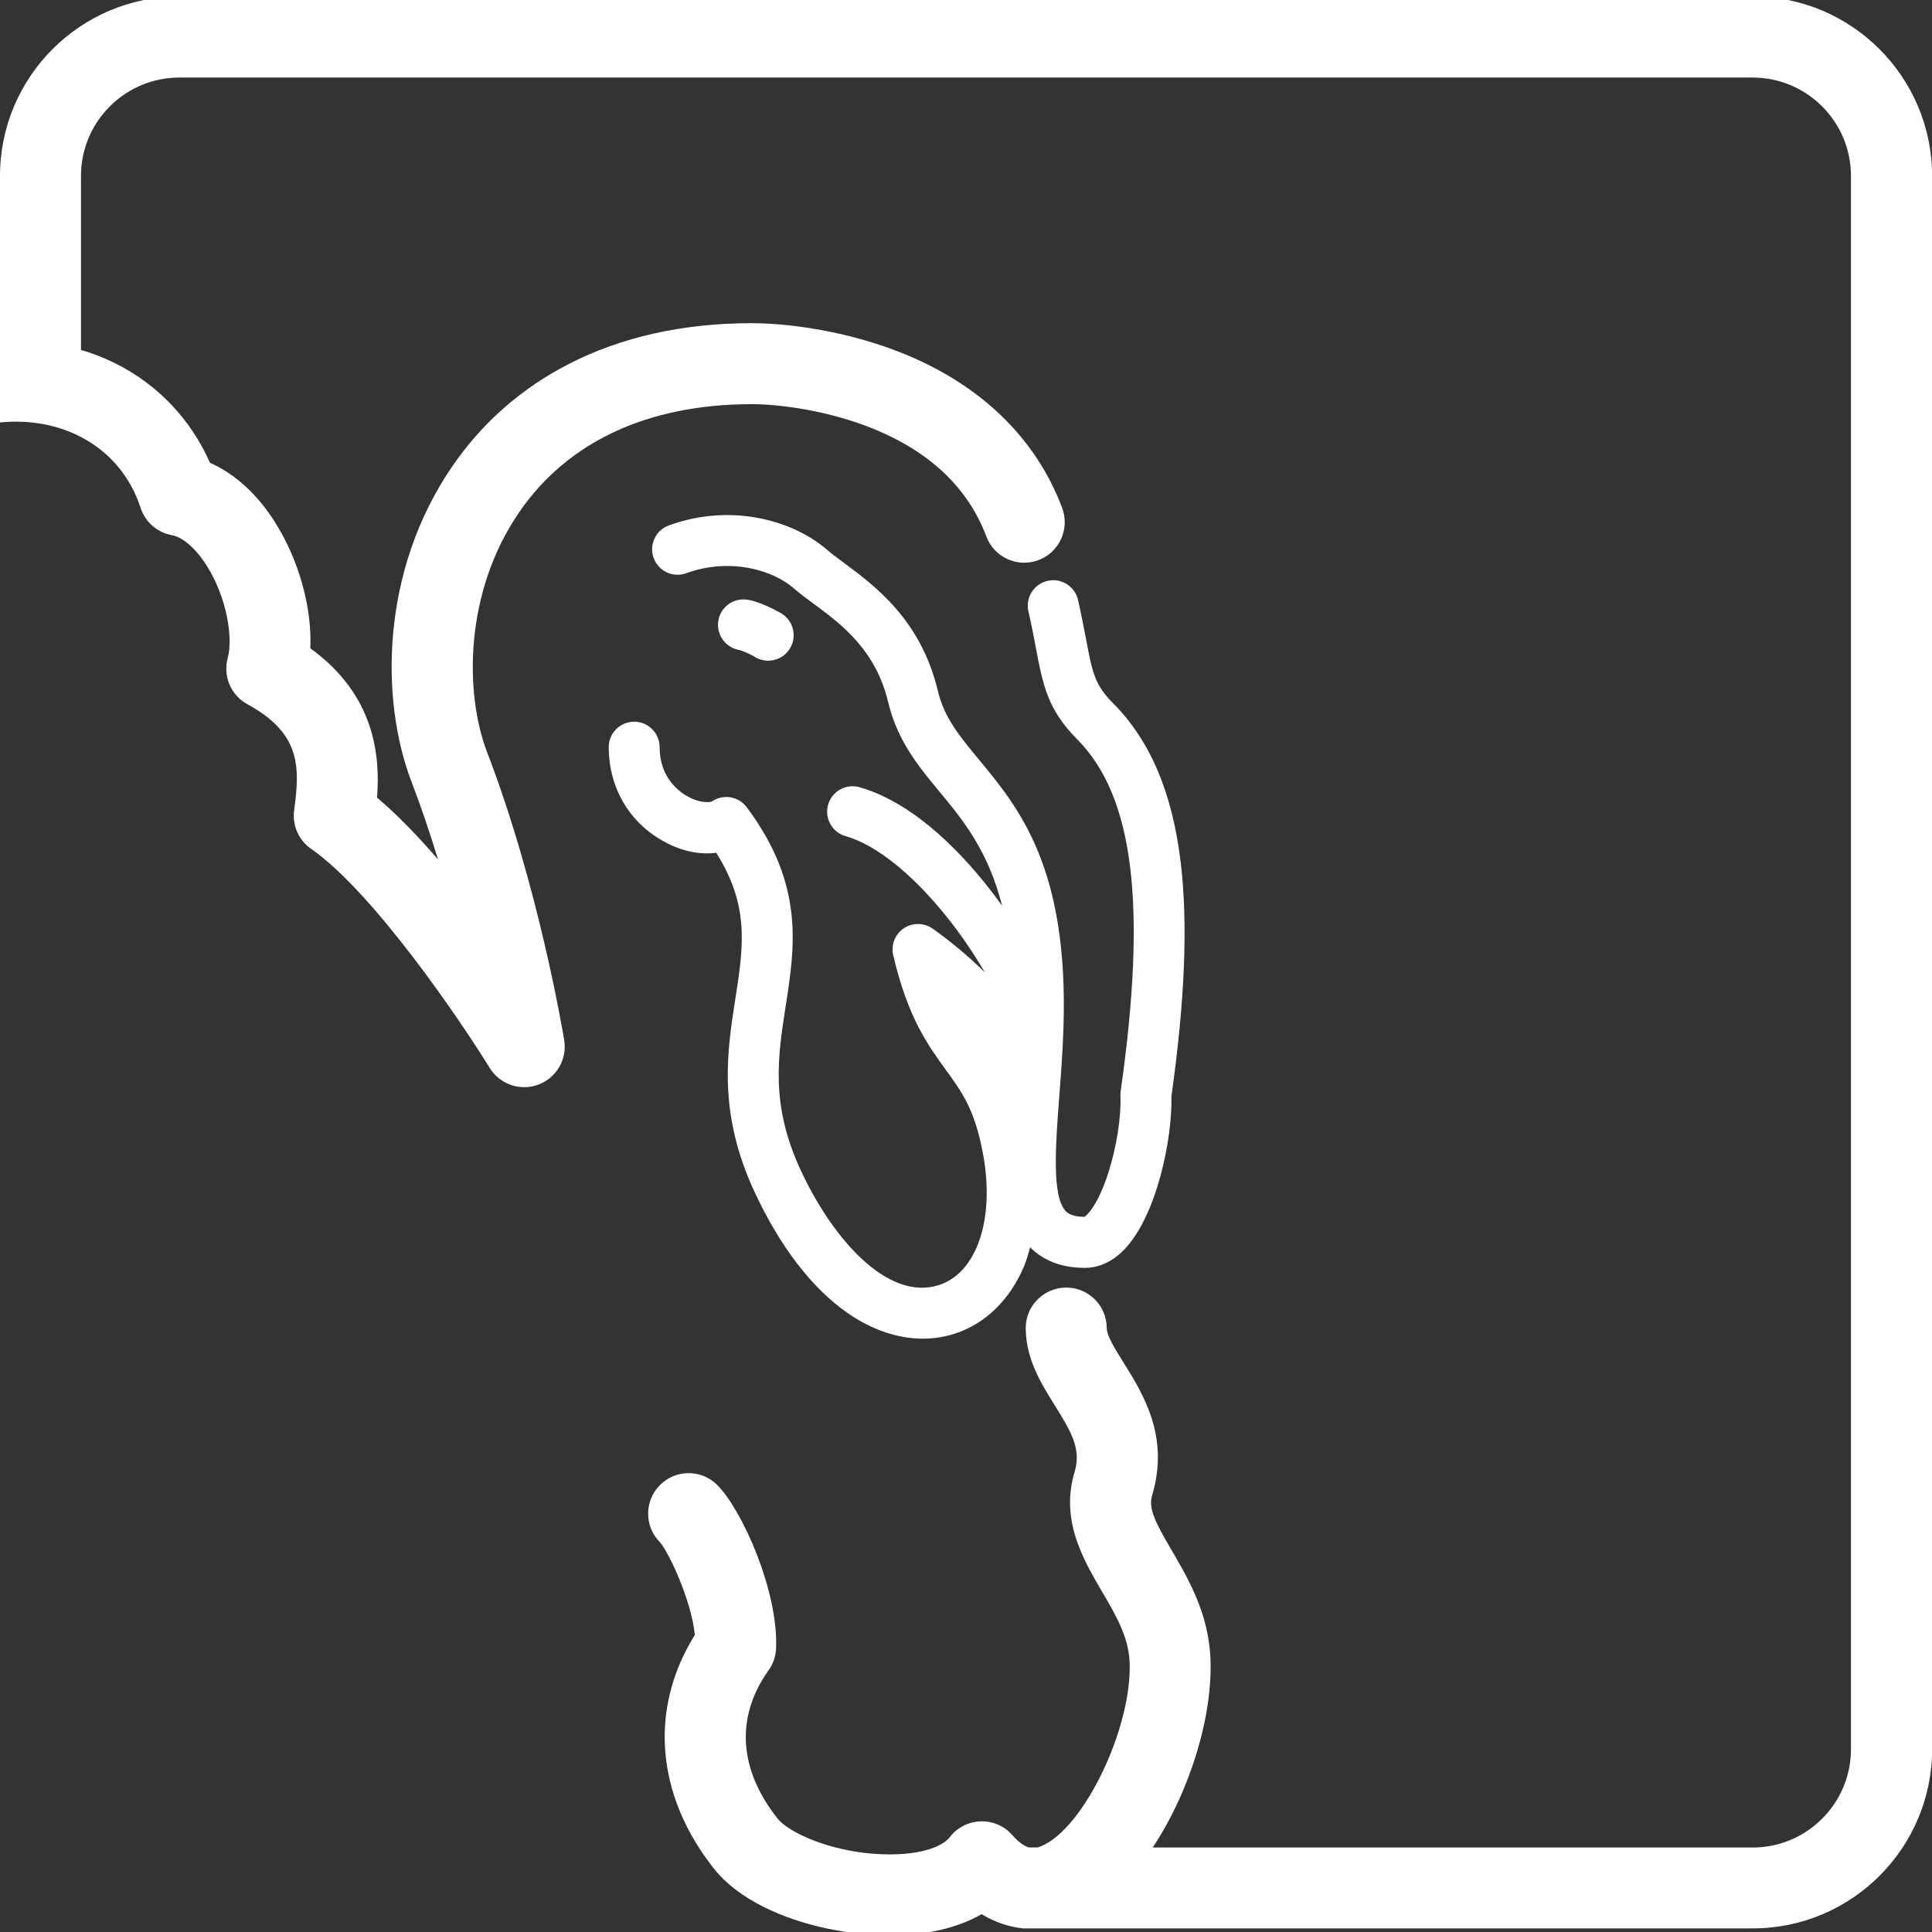 <?xml version="1.0" encoding="utf-8"?>
<!-- Generator: Adobe Illustrator 17.0.0, SVG Export Plug-In . SVG Version: 6.00 Build 0)  -->
<!DOCTYPE svg PUBLIC "-//W3C//DTD SVG 1.1//EN" "http://www.w3.org/Graphics/SVG/1.1/DTD/svg11.dtd">
<svg version="1.1" id="Capa_1" xmlns="http://www.w3.org/2000/svg" xmlns:xlink="http://www.w3.org/1999/xlink" x="0px" y="0px"
	 width="36px" height="36px" viewBox="0 0 36 36" enable-background="new 0 0 36 36" xml:space="preserve">
<rect x="0" y="0" width="36" height="36" fill="#333333" stroke="none"/>
<g>
	<path fill="#FFFFFF" d="M13.345,15.89c0.627,0.988,0.507,1.76,0.358,2.716c-0.155,0.992-0.33,2.116,0.349,3.586
		c0.475,1.028,1.078,1.815,1.744,2.276c0.455,0.315,0.937,0.476,1.401,0.476c0.199,0,0.396-0.03,0.585-0.09
		c0.577-0.184,1.041-0.636,1.306-1.274c0.044-0.107,0.074-0.223,0.107-0.338c0.252,0.252,0.594,0.383,1.023,0.383
		c0.184,0,0.461-0.06,0.734-0.345c0.602-0.627,0.895-2.063,0.876-2.853c0.252-1.792,0.309-3.214,0.174-4.347
		c-0.155-1.305-0.567-2.277-1.258-2.973c-0.346-0.348-0.387-0.564-0.509-1.206c-0.039-0.206-0.083-0.439-0.147-0.72
		c-0.058-0.255-0.312-0.416-0.567-0.358c-0.255,0.058-0.416,0.312-0.358,0.567c0.06,0.264,0.103,0.489,0.14,0.687
		c0.131,0.688,0.217,1.143,0.768,1.698c1.055,1.061,1.305,3.084,0.811,6.558c-0.004,0.029-0.006,0.057-0.004,0.086
		c0.016,0.393-0.073,0.956-0.226,1.435c-0.19,0.592-0.392,0.791-0.447,0.82c-0.25-0.003-0.324-0.083-0.349-0.109
		c-0.259-0.28-0.187-1.222-0.118-2.134c0.031-0.41,0.064-0.833,0.078-1.28c0.098-2.977-0.829-4.097-1.575-4.997
		c-0.361-0.436-0.647-0.781-0.765-1.278c-0.315-1.327-1.179-1.965-1.751-2.388c-0.123-0.091-0.229-0.169-0.309-0.239
		c-0.616-0.538-1.767-0.889-2.952-0.459c-0.246,0.089-0.374,0.361-0.284,0.607c0.089,0.246,0.361,0.374,0.607,0.284
		c0.817-0.296,1.612-0.061,2.005,0.282c0.109,0.095,0.235,0.189,0.369,0.287c0.516,0.381,1.157,0.855,1.392,1.844
		c0.169,0.713,0.57,1.196,0.958,1.664c0.433,0.523,0.902,1.093,1.162,2.12c-0.095-0.133-0.193-0.264-0.294-0.39
		c-0.99-1.235-1.833-1.671-2.365-1.82c-0.252-0.07-0.514,0.077-0.584,0.329c-0.07,0.252,0.077,0.514,0.329,0.584
		c0.555,0.155,1.24,0.701,1.88,1.5c0.262,0.326,0.506,0.686,0.714,1.041c-0.031-0.031-0.06-0.062-0.093-0.093
		c-0.444-0.423-0.868-0.716-0.886-0.728c-0.161-0.111-0.375-0.111-0.536-0.001c-0.162,0.111-0.239,0.309-0.194,0.5
		c0.272,1.163,0.649,1.68,0.981,2.136c0.3,0.413,0.538,0.739,0.69,1.553c0.229,1.219-0.109,2.229-0.822,2.457
		c-0.954,0.305-1.984-0.863-2.58-2.156c-0.558-1.21-0.42-2.1-0.273-3.043c0.173-1.112,0.353-2.261-0.726-3.706
		c-0.151-0.202-0.433-0.25-0.643-0.111c-0.038,0.025-0.222,0.038-0.446-0.083c-0.161-0.086-0.534-0.349-0.534-0.925
		c0-0.262-0.212-0.474-0.474-0.474c-0.262,0-0.474,0.212-0.474,0.474c0,0.756,0.387,1.414,1.036,1.762
		C12.703,15.863,13.044,15.93,13.345,15.89z"/>
	<path fill="#FFFFFF" d="M14.054,12.233c0.08,0.053,0.171,0.078,0.26,0.078c0.154,0,0.306-0.075,0.397-0.214
		c0.144-0.219,0.083-0.513-0.136-0.657c-0.051-0.034-0.474-0.271-0.722-0.271c-0.262,0-0.474,0.212-0.474,0.474
		c0,0.24,0.178,0.438,0.408,0.47C13.853,12.134,14.007,12.203,14.054,12.233z"/>
	<path fill="#FFFFFF" d="M32.659-0.065H3.341C1.499-0.065,0,1.434,0,3.277v3.081v1.513c0.556-0.053,1.075,0.045,1.509,0.272
		C2.028,8.413,2.426,8.866,2.62,9.463c0.086,0.264,0.309,0.459,0.582,0.509c0.207,0.038,0.45,0.251,0.651,0.57
		c0.375,0.595,0.493,1.342,0.39,1.72c-0.092,0.337,0.06,0.693,0.367,0.86c0.988,0.539,0.984,1.157,0.871,1.972
		c-0.039,0.282,0.083,0.561,0.317,0.724c1.164,0.808,2.796,3.22,3.327,4.081c0.141,0.228,0.387,0.359,0.643,0.359
		c0.088,0,0.177-0.015,0.264-0.048c0.338-0.126,0.539-0.473,0.481-0.829c-0.019-0.116-0.476-2.863-1.434-5.358
		c-0.428-1.114-0.425-2.989,0.593-4.475c0.899-1.314,2.391-2.011,4.315-2.017c0.523-0.003,1.43,0.115,2.262,0.449
		c1.073,0.431,1.789,1.109,2.13,2.016c0.146,0.39,0.581,0.588,0.972,0.441c0.39-0.147,0.587-0.582,0.441-0.972
		c-0.489-1.301-1.519-2.299-2.98-2.885c-1.033-0.415-2.138-0.561-2.829-0.558c-1.269,0.004-2.405,0.259-3.377,0.757
		C9.717,7.233,8.984,7.877,8.424,8.695c-1.333,1.946-1.34,4.35-0.757,5.869c0.183,0.477,0.348,0.969,0.494,1.449
		c-0.371-0.43-0.758-0.832-1.136-1.151c0.06-0.754-0.025-1.904-1.242-2.781c0.031-0.752-0.206-1.631-0.654-2.343
		C4.798,9.211,4.376,8.827,3.913,8.624C3.557,7.818,2.945,7.17,2.158,6.775C1.951,6.671,1.734,6.586,1.509,6.52V3.277
		c0-1.01,0.822-1.832,1.832-1.832h29.317c1.01,0,1.832,0.822,1.832,1.832v29.317c0,1.01-0.822,1.832-1.832,1.832H21.479
		c0.701-1.057,1.126-2.466,1.075-3.54c-0.04-0.834-0.417-1.478-0.72-1.995c-0.31-0.529-0.439-0.786-0.366-1.027
		c0.329-1.096-0.169-1.892-0.532-2.473c-0.154-0.247-0.314-0.502-0.314-0.645c0-0.417-0.338-0.754-0.754-0.754
		c-0.417,0-0.755,0.338-0.755,0.754c0,0.575,0.289,1.037,0.544,1.445c0.318,0.509,0.492,0.818,0.366,1.239
		c-0.269,0.896,0.163,1.632,0.51,2.224c0.253,0.432,0.493,0.84,0.515,1.303c0.058,1.222-0.852,3.122-1.65,3.444
		c-0.02,0.008-0.042,0.017-0.066,0.024h-0.158c-0.083-0.023-0.184-0.087-0.311-0.231c-0.149-0.17-0.366-0.264-0.592-0.256
		c-0.226,0.008-0.436,0.116-0.574,0.295c-0.051,0.066-0.146,0.135-0.289,0.192c-0.184,0.073-0.447,0.126-0.798,0.129
		c-0.01,0-0.02,0-0.031,0c-0.362,0-0.706-0.051-1.008-0.129c-0.538-0.139-0.945-0.364-1.085-0.542
		c-0.724-0.915-0.783-1.894-0.165-2.759c0.085-0.119,0.134-0.261,0.14-0.407c0.045-1.068-0.634-2.584-1.096-3.046
		c-0.295-0.295-0.772-0.295-1.067,0c-0.293,0.293-0.295,0.769-0.004,1.063c0.176,0.2,0.593,1.105,0.653,1.731
		c-0.775,1.243-0.745,2.68,0.074,3.959c0.085,0.134,0.18,0.265,0.282,0.395c0.455,0.574,1.273,0.937,2.099,1.114
		c0.406,0.087,0.814,0.129,1.182,0.129c0.013,0,0.025,0,0.038,0c0.368-0.003,0.708-0.047,1.014-0.129
		c0.241-0.065,0.461-0.154,0.656-0.265c0.244,0.148,0.503,0.237,0.77,0.265h0.377h13.222c1.842,0,3.341-1.499,3.341-3.341V3.277
		C36,1.434,34.501-0.065,32.659-0.065z"/>
</g>
</svg>
